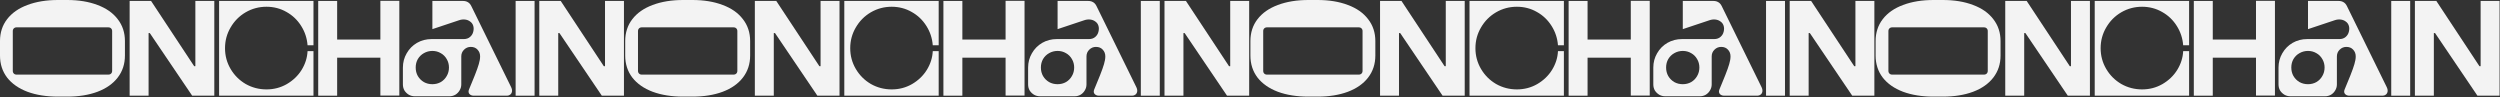 <svg width="4304" height="167" viewBox="0 0 4304 167" fill="none" xmlns="http://www.w3.org/2000/svg">
<rect x="0" y="0" width="4304" height="167" fill="#333333" stroke="none"/>
<path d="M928.434 1.631H965.334L1039.54 113.964H1041.58V1.631H1074.2V164.728H1036.08L963.092 56.88H961.053V164.728H928.434V1.631Z" fill="#F3F3F3"/>
<path d="M887.699 1.631H920.319V164.728H887.699V1.631Z" fill="#F3F3F3"/>
<path d="M714.224 165.747C710.418 165.747 706.952 164.864 703.826 163.097C700.7 161.194 698.186 158.748 696.283 155.758C694.516 152.632 693.633 149.166 693.633 145.36V116.41C693.633 107.44 695.807 99.217 700.157 91.742C704.506 84.131 710.418 78.151 717.894 73.801C725.505 69.452 733.863 67.277 742.97 67.277H798.423C802.772 67.277 806.374 66.054 809.228 63.608C812.082 61.161 813.917 58.171 814.732 54.637C815.684 50.968 815.684 47.57 814.732 44.444C813.781 41.318 812.014 38.871 809.432 37.105C806.985 35.202 804.063 34.046 800.665 33.639C797.267 33.231 793.802 33.639 790.268 34.862L744.397 50.152V1.631H796.996C800.258 1.631 803.044 2.31 805.354 3.67C807.801 5.029 809.772 7.203 811.267 10.194L879.971 150.049C881.33 152.903 881.806 155.486 881.398 157.796C880.991 159.971 879.971 161.67 878.34 162.893C876.709 164.116 874.942 164.728 873.04 164.728H815.344C812.49 164.728 810.111 163.777 808.209 161.874C806.442 159.835 806.17 157.253 807.393 154.127L814.936 135.778L817.587 129.254C820.713 121.371 822.955 115.051 824.314 110.294C825.809 105.401 826.557 100.984 826.557 97.043C826.557 92.422 825.062 88.548 822.072 85.422C819.218 82.296 815.344 80.733 810.451 80.733C805.966 80.733 802.092 82.364 798.83 85.626C795.704 88.752 794.141 92.558 794.141 97.043V145.36C794.141 149.03 793.19 152.428 791.287 155.554C789.52 158.68 787.074 161.194 783.948 163.097C780.822 164.864 777.424 165.747 773.754 165.747H714.224ZM744.397 144.952C749.697 144.952 754.522 143.729 758.872 141.283C763.221 138.7 766.619 135.235 769.065 130.885C771.648 126.536 772.939 121.643 772.939 116.207C772.939 110.906 771.648 106.081 769.065 101.732C766.619 97.382 763.221 93.985 758.872 91.538C754.522 88.956 749.697 87.665 744.397 87.665C739.096 87.665 734.203 88.956 729.718 91.538C725.369 93.985 721.903 97.382 719.321 101.732C716.874 106.081 715.651 110.906 715.651 116.207C715.651 121.643 716.874 126.536 719.321 130.885C721.903 135.235 725.369 138.7 729.718 141.283C734.067 143.729 738.96 144.952 744.397 144.952Z" fill="#F3F3F3"/>
<path d="M547.824 1.631H580.444V68.093H654.857V1.427H687.476V164.524H654.857V99.285H580.444V164.728H547.824V1.631Z" fill="#F3F3F3"/>
<path d="M377.201 1.631H539.687V77.879H529.493C528.542 65.782 524.872 54.705 518.484 44.648C512.096 34.454 503.669 26.435 493.204 20.591C482.739 14.611 471.254 11.62 458.75 11.62C445.838 11.62 433.877 14.815 422.868 21.203C411.995 27.59 403.365 36.289 396.977 47.298C390.589 58.171 387.395 70.064 387.395 82.975C387.395 95.887 390.589 107.78 396.977 118.653C403.365 129.526 411.995 138.157 422.868 144.545C433.877 150.797 445.838 153.923 458.75 153.923C471.526 153.923 483.214 150.865 493.816 144.749C504.553 138.496 513.047 130.342 519.3 120.284C525.552 110.09 528.949 99.353 529.493 88.072H539.687V164.728H377.201V1.631Z" fill="#F3F3F3"/>
<path d="M223.184 1.631H260.084L334.293 113.964H336.332V1.631H368.952V164.728H330.828L257.842 56.88H255.803V164.728H223.184V1.631Z" fill="#F3F3F3"/>
<path d="M0 70.743C0 56.2 4.077 43.629 12.232 33.027C20.523 22.29 32.212 14.135 47.298 8.563C62.385 2.854 79.918 0 99.897 0H115.595C135.439 0 152.836 2.854 167.786 8.563C182.873 14.135 194.493 22.29 202.648 33.027C210.939 43.629 215.084 56.2 215.084 70.743V95.616C215.084 110.158 210.939 122.799 202.648 133.536C194.493 144.137 182.873 152.292 167.786 158C152.836 163.573 135.439 166.359 115.595 166.359H99.897C79.918 166.359 62.385 163.573 47.298 158C32.212 152.292 20.523 144.137 12.232 133.536C4.077 122.799 0 110.158 0 95.616V70.743ZM186.746 128.439C187.969 128.439 189.057 128.167 190.008 127.623C190.96 127.08 191.707 126.332 192.251 125.381C192.794 124.429 193.066 123.342 193.066 122.119V53.21C193.066 52.123 192.794 51.104 192.251 50.152C191.707 49.201 190.96 48.453 190.008 47.91C189.057 47.366 187.969 47.094 186.746 47.094H28.134C27.047 47.094 26.028 47.366 25.076 47.91C24.125 48.453 23.377 49.201 22.834 50.152C22.29 51.104 22.018 52.123 22.018 53.21V122.119C22.018 123.342 22.29 124.429 22.834 125.381C23.377 126.332 24.125 127.08 25.076 127.623C26.028 128.167 27.047 128.439 28.134 128.439H186.746Z" fill="#F3F3F3"/>
<path d="M2004.79 1.631H2041.69L2115.9 113.964H2117.94V1.631H2150.56V164.728H2112.43L2039.45 56.88H2037.41V164.728H2004.79V1.631Z" fill="#F3F3F3"/>
<path d="M1964.05 1.631H1996.67V164.728H1964.05V1.631Z" fill="#F3F3F3"/>
<path d="M1790.58 165.747C1786.77 165.747 1783.31 164.864 1780.18 163.097C1777.05 161.194 1774.54 158.748 1772.64 155.758C1770.87 152.632 1769.99 149.166 1769.99 145.36V116.41C1769.99 107.44 1772.16 99.217 1776.51 91.742C1780.86 84.131 1786.77 78.151 1794.25 73.801C1801.86 69.452 1810.22 67.277 1819.32 67.277H1874.78C1879.13 67.277 1882.73 66.054 1885.58 63.608C1888.44 61.161 1890.27 58.171 1891.09 54.637C1892.04 50.968 1892.04 47.57 1891.09 44.444C1890.13 41.318 1888.37 38.871 1885.79 37.105C1883.34 35.202 1880.42 34.046 1877.02 33.639C1873.62 33.231 1870.16 33.639 1866.62 34.862L1820.75 50.152V1.631H1873.35C1876.61 1.631 1879.4 2.31 1881.71 3.67C1884.15 5.029 1886.13 7.203 1887.62 10.194L1956.32 150.049C1957.68 152.903 1958.16 155.486 1957.75 157.796C1957.34 159.971 1956.32 161.67 1954.69 162.893C1953.06 164.116 1951.3 164.728 1949.39 164.728H1891.7C1888.84 164.728 1886.46 163.777 1884.56 161.874C1882.8 159.835 1882.52 157.253 1883.75 154.127L1891.29 135.778L1893.94 129.254C1897.07 121.371 1899.31 115.051 1900.67 110.294C1902.16 105.401 1902.91 100.984 1902.91 97.043C1902.91 92.422 1901.42 88.548 1898.43 85.422C1895.57 82.296 1891.7 80.733 1886.8 80.733C1882.32 80.733 1878.45 82.364 1875.18 85.626C1872.06 88.752 1870.49 92.558 1870.49 97.043V145.36C1870.49 149.03 1869.54 152.428 1867.64 155.554C1865.87 158.68 1863.43 161.194 1860.3 163.097C1857.18 164.864 1853.78 165.747 1850.11 165.747H1790.58ZM1820.75 144.952C1826.05 144.952 1830.88 143.729 1835.23 141.283C1839.57 138.7 1842.97 135.235 1845.42 130.885C1848 126.536 1849.29 121.643 1849.29 116.207C1849.29 110.906 1848 106.081 1845.42 101.732C1842.97 97.382 1839.57 93.985 1835.23 91.538C1830.88 88.956 1826.05 87.665 1820.75 87.665C1815.45 87.665 1810.56 88.956 1806.07 91.538C1801.72 93.985 1798.26 97.382 1795.67 101.732C1793.23 106.081 1792 110.906 1792 116.207C1792 121.643 1793.23 126.536 1795.67 130.885C1798.26 135.235 1801.72 138.7 1806.07 141.283C1810.42 143.729 1815.31 144.952 1820.75 144.952Z" fill="#F3F3F3"/>
<path d="M1624.18 1.631H1656.8V68.093H1731.21V1.427H1763.83V164.524H1731.21V99.285H1656.8V164.728H1624.18V1.631Z" fill="#F3F3F3"/>
<path d="M1453.55 1.631H1616.04V77.879H1605.85C1604.9 65.782 1601.23 54.705 1594.84 44.648C1588.45 34.454 1580.02 26.435 1569.56 20.591C1559.09 14.611 1547.61 11.62 1535.1 11.62C1522.19 11.62 1510.23 14.815 1499.22 21.203C1488.35 27.59 1479.72 36.289 1473.33 47.298C1466.94 58.171 1463.75 70.064 1463.75 82.975C1463.75 95.887 1466.94 107.78 1473.33 118.653C1479.72 129.526 1488.35 138.157 1499.22 144.545C1510.23 150.797 1522.19 153.923 1535.1 153.923C1547.88 153.923 1559.57 150.865 1570.17 144.749C1580.91 138.496 1589.4 130.342 1595.65 120.284C1601.91 110.09 1605.3 99.353 1605.85 88.072H1616.04V164.728H1453.55V1.631Z" fill="#F3F3F3"/>
<path d="M1299.54 1.631H1336.44L1410.65 113.964H1412.69V1.631H1445.31V164.728H1407.18L1334.2 56.88H1332.16V164.728H1299.54V1.631Z" fill="#F3F3F3"/>
<path d="M1076.35 70.743C1076.35 56.2 1080.43 43.629 1088.59 33.027C1096.88 22.29 1108.57 14.135 1123.65 8.563C1138.74 2.854 1156.27 0 1176.25 0H1191.95C1211.79 0 1229.19 2.854 1244.14 8.563C1259.23 14.135 1270.85 22.29 1279 33.027C1287.29 43.629 1291.44 56.2 1291.44 70.743V95.616C1291.44 110.158 1287.29 122.799 1279 133.536C1270.85 144.137 1259.23 152.292 1244.14 158C1229.19 163.573 1211.79 166.359 1191.95 166.359H1176.25C1156.27 166.359 1138.74 163.573 1123.65 158C1108.57 152.292 1096.88 144.137 1088.59 133.536C1080.43 122.799 1076.35 110.158 1076.35 95.616V70.743ZM1263.1 128.439C1264.32 128.439 1265.41 128.167 1266.36 127.623C1267.31 127.08 1268.06 126.332 1268.6 125.381C1269.15 124.429 1269.42 123.342 1269.42 122.119V53.21C1269.42 52.123 1269.15 51.104 1268.6 50.152C1268.06 49.201 1267.31 48.453 1266.36 47.91C1265.41 47.366 1264.32 47.094 1263.1 47.094H1104.49C1103.4 47.094 1102.38 47.366 1101.43 47.91C1100.48 48.453 1099.73 49.201 1099.19 50.152C1098.64 51.104 1098.37 52.123 1098.37 53.21V122.119C1098.37 123.342 1098.64 124.429 1099.19 125.381C1099.73 126.332 1100.48 127.08 1101.43 127.623C1102.38 128.167 1103.4 128.439 1104.49 128.439H1263.1Z" fill="#F3F3F3"/>
<path d="M3081.14 1.631H3118.04L3192.25 113.964H3194.29V1.631H3226.91V164.728H3188.78L3115.8 56.88H3113.76V164.728H3081.14V1.631Z" fill="#F3F3F3"/>
<path d="M3040.41 1.631H3073.03V164.728H3040.41V1.631Z" fill="#F3F3F3"/>
<path d="M2866.93 165.747C2863.13 165.747 2859.66 164.864 2856.53 163.097C2853.41 161.194 2850.89 158.748 2848.99 155.758C2847.22 152.632 2846.34 149.166 2846.34 145.36V116.41C2846.34 107.44 2848.51 99.217 2852.86 91.742C2857.21 84.131 2863.13 78.151 2870.6 73.801C2878.21 69.452 2886.57 67.277 2895.68 67.277H2951.13C2955.48 67.277 2959.08 66.054 2961.93 63.608C2964.79 61.161 2966.62 58.171 2967.44 54.637C2968.39 50.968 2968.39 47.57 2967.44 44.444C2966.49 41.318 2964.72 38.871 2962.14 37.105C2959.69 35.202 2956.77 34.046 2953.37 33.639C2949.97 33.231 2946.51 33.639 2942.97 34.862L2897.1 50.152V1.631H2949.7C2952.96 1.631 2955.75 2.31 2958.06 3.67C2960.51 5.029 2962.48 7.203 2963.97 10.194L3032.68 150.049C3034.04 152.903 3034.51 155.486 3034.11 157.796C3033.7 159.971 3032.68 161.67 3031.05 162.893C3029.42 164.116 3027.65 164.728 3025.75 164.728H2968.05C2965.2 164.728 2962.82 163.777 2960.92 161.874C2959.15 159.835 2958.88 157.253 2960.1 154.127L2967.64 135.778L2970.29 129.254C2973.42 121.371 2975.66 115.051 2977.02 110.294C2978.52 105.401 2979.26 100.984 2979.26 97.043C2979.26 92.422 2977.77 88.548 2974.78 85.422C2971.92 82.296 2968.05 80.733 2963.16 80.733C2958.67 80.733 2954.8 82.364 2951.54 85.626C2948.41 88.752 2946.85 92.558 2946.85 97.043V145.36C2946.85 149.03 2945.9 152.428 2943.99 155.554C2942.23 158.68 2939.78 161.194 2936.65 163.097C2933.53 164.864 2930.13 165.747 2926.46 165.747H2866.93ZM2897.1 144.952C2902.4 144.952 2907.23 143.729 2911.58 141.283C2915.93 138.7 2919.33 135.235 2921.77 130.885C2924.35 126.536 2925.65 121.643 2925.65 116.207C2925.65 110.906 2924.35 106.081 2921.77 101.732C2919.33 97.382 2915.93 93.985 2911.58 91.538C2907.23 88.956 2902.4 87.665 2897.1 87.665C2891.8 87.665 2886.91 88.956 2882.43 91.538C2878.08 93.985 2874.61 97.382 2872.03 101.732C2869.58 106.081 2868.36 110.906 2868.36 116.207C2868.36 121.643 2869.58 126.536 2872.03 130.885C2874.61 135.235 2878.08 138.7 2882.43 141.283C2886.77 143.729 2891.67 144.952 2897.1 144.952Z" fill="#F3F3F3"/>
<path d="M2700.53 1.631H2733.15V68.093H2807.56V1.427H2840.18V164.524H2807.56V99.285H2733.15V164.728H2700.53V1.631Z" fill="#F3F3F3"/>
<path d="M2529.91 1.631H2692.39V77.879H2682.2C2681.25 65.782 2677.58 54.705 2671.19 44.648C2664.8 34.454 2656.38 26.435 2645.91 20.591C2635.45 14.611 2623.96 11.62 2611.46 11.62C2598.54 11.62 2586.58 14.815 2575.58 21.203C2564.7 27.59 2556.07 36.289 2549.68 47.298C2543.3 58.171 2540.1 70.064 2540.1 82.975C2540.1 95.887 2543.3 107.78 2549.68 118.653C2556.07 129.526 2564.7 138.157 2575.58 144.545C2586.58 150.797 2598.54 153.923 2611.46 153.923C2624.23 153.923 2635.92 150.865 2646.52 144.749C2657.26 138.496 2665.75 130.342 2672.01 120.284C2678.26 110.09 2681.66 99.353 2682.2 88.072H2692.39V164.728H2529.91V1.631Z" fill="#F3F3F3"/>
<path d="M2375.89 1.631H2412.79L2487 113.964H2489.04V1.631H2521.66V164.728H2483.53L2410.55 56.88H2408.51V164.728H2375.89V1.631Z" fill="#F3F3F3"/>
<path d="M2152.71 70.743C2152.71 56.2 2156.78 43.629 2164.94 33.027C2173.23 22.29 2184.92 14.135 2200.01 8.563C2215.09 2.854 2232.62 0 2252.6 0H2268.3C2288.15 0 2305.54 2.854 2320.49 8.563C2335.58 14.135 2347.2 22.29 2355.36 33.027C2363.65 43.629 2367.79 56.2 2367.79 70.743V95.616C2367.79 110.158 2363.65 122.799 2355.36 133.536C2347.2 144.137 2335.58 152.292 2320.49 158C2305.54 163.573 2288.15 166.359 2268.3 166.359H2252.6C2232.62 166.359 2215.09 163.573 2200.01 158C2184.92 152.292 2173.23 144.137 2164.94 133.536C2156.78 122.799 2152.71 110.158 2152.71 95.616V70.743ZM2339.45 128.439C2340.68 128.439 2341.76 128.167 2342.72 127.623C2343.67 127.08 2344.41 126.332 2344.96 125.381C2345.5 124.429 2345.77 123.342 2345.77 122.119V53.21C2345.77 52.123 2345.5 51.104 2344.96 50.152C2344.41 49.201 2343.67 48.453 2342.72 47.91C2341.76 47.366 2340.68 47.094 2339.45 47.094H2180.84C2179.75 47.094 2178.73 47.366 2177.78 47.91C2176.83 48.453 2176.08 49.201 2175.54 50.152C2175 51.104 2174.73 52.123 2174.73 53.21V122.119C2174.73 123.342 2175 124.429 2175.54 125.381C2176.08 126.332 2176.83 127.08 2177.78 127.623C2178.73 128.167 2179.75 128.439 2180.84 128.439H2339.45Z" fill="#F3F3F3"/>
<path d="M4157.49 1.631H4194.39L4268.6 113.964H4270.64V1.631H4303.26V164.728H4265.14L4192.15 56.88H4190.11V164.728H4157.49V1.631Z" fill="#F3F3F3"/>
<path d="M4116.76 1.631H4149.38V164.728H4116.76V1.631Z" fill="#F3F3F3"/>
<path d="M3943.28 165.747C3939.48 165.747 3936.01 164.864 3932.89 163.097C3929.76 161.194 3927.24 158.748 3925.34 155.758C3923.57 152.632 3922.69 149.166 3922.69 145.36V116.41C3922.69 107.44 3924.87 99.217 3929.22 91.742C3933.56 84.131 3939.48 78.151 3946.95 73.801C3954.56 69.452 3962.92 67.277 3972.03 67.277H4027.48C4031.83 67.277 4035.43 66.054 4038.29 63.608C4041.14 61.161 4042.98 58.171 4043.79 54.637C4044.74 50.968 4044.74 47.57 4043.79 44.444C4042.84 41.318 4041.07 38.871 4038.49 37.105C4036.04 35.202 4033.12 34.046 4029.72 33.639C4026.33 33.231 4022.86 33.639 4019.33 34.862L3973.46 50.152V1.631H4026.05C4029.32 1.631 4032.1 2.31 4034.41 3.67C4036.86 5.029 4038.83 7.203 4040.33 10.194L4109.03 150.049C4110.39 152.903 4110.86 155.486 4110.46 157.796C4110.05 159.971 4109.03 161.67 4107.4 162.893C4105.77 164.116 4104 164.728 4102.1 164.728H4044.4C4041.55 164.728 4039.17 163.777 4037.27 161.874C4035.5 159.835 4035.23 157.253 4036.45 154.127L4043.99 135.778L4046.65 129.254C4049.77 121.371 4052.01 115.051 4053.37 110.294C4054.87 105.401 4055.62 100.984 4055.62 97.043C4055.62 92.422 4054.12 88.548 4051.13 85.422C4048.28 82.296 4044.4 80.733 4039.51 80.733C4035.02 80.733 4031.15 82.364 4027.89 85.626C4024.76 88.752 4023.2 92.558 4023.2 97.043V145.36C4023.2 149.03 4022.25 152.428 4020.35 155.554C4018.58 158.68 4016.13 161.194 4013.01 163.097C4009.88 164.864 4006.48 165.747 4002.81 165.747H3943.28ZM3973.46 144.952C3978.76 144.952 3983.58 143.729 3987.93 141.283C3992.28 138.7 3995.68 135.235 3998.12 130.885C4000.71 126.536 4002 121.643 4002 116.207C4002 110.906 4000.71 106.081 3998.12 101.732C3995.68 97.382 3992.28 93.985 3987.93 91.538C3983.58 88.956 3978.76 87.665 3973.46 87.665C3968.15 87.665 3963.26 88.956 3958.78 91.538C3954.43 93.985 3950.96 97.382 3948.38 101.732C3945.93 106.081 3944.71 110.906 3944.71 116.207C3944.71 121.643 3945.93 126.536 3948.38 130.885C3950.96 135.235 3954.43 138.7 3958.78 141.283C3963.13 143.729 3968.02 144.952 3973.46 144.952Z" fill="#F3F3F3"/>
<path d="M3776.88 1.631H3809.5V68.093H3883.92V1.427H3916.53V164.524H3883.92V99.285H3809.5V164.728H3776.88V1.631Z" fill="#F3F3F3"/>
<path d="M3606.26 1.631H3768.75V77.879H3758.55C3757.6 65.782 3753.93 54.705 3747.54 44.648C3741.15 34.454 3732.73 26.435 3722.26 20.591C3711.8 14.611 3700.31 11.62 3687.81 11.62C3674.9 11.62 3662.94 14.815 3651.93 21.203C3641.05 27.59 3632.42 36.289 3626.04 47.298C3619.65 58.171 3616.45 70.064 3616.45 82.975C3616.45 95.887 3619.65 107.78 3626.04 118.653C3632.42 129.526 3641.05 138.157 3651.93 144.545C3662.94 150.797 3674.9 153.923 3687.81 153.923C3700.58 153.923 3712.27 150.865 3722.87 144.749C3733.61 138.496 3742.11 130.342 3748.36 120.284C3754.61 110.09 3758.01 99.353 3758.55 88.072H3768.75V164.728H3606.26V1.631Z" fill="#F3F3F3"/>
<path d="M3452.24 1.631H3489.14L3563.35 113.964H3565.39V1.631H3598.01V164.728H3559.89L3486.9 56.88H3484.86V164.728H3452.24V1.631Z" fill="#F3F3F3"/>
<path d="M3229.06 70.743C3229.06 56.2 3233.14 43.629 3241.29 33.027C3249.58 22.29 3261.27 14.135 3276.36 8.563C3291.44 2.854 3308.98 0 3328.96 0H3344.65C3364.5 0 3381.89 2.854 3396.84 8.563C3411.93 14.135 3423.55 22.29 3431.71 33.027C3440 43.629 3444.14 56.2 3444.14 70.743V95.616C3444.14 110.158 3440 122.799 3431.71 133.536C3423.55 144.137 3411.93 152.292 3396.84 158C3381.89 163.573 3364.5 166.359 3344.65 166.359H3328.96C3308.98 166.359 3291.44 163.573 3276.36 158C3261.27 152.292 3249.58 144.137 3241.29 133.536C3233.14 122.799 3229.06 110.158 3229.06 95.616V70.743ZM3415.8 128.439C3417.03 128.439 3418.12 128.167 3419.07 127.623C3420.02 127.08 3420.77 126.332 3421.31 125.381C3421.85 124.429 3422.12 123.342 3422.12 122.119V53.21C3422.12 52.123 3421.85 51.104 3421.31 50.152C3420.77 49.201 3420.02 48.453 3419.07 47.91C3418.12 47.366 3417.03 47.094 3415.8 47.094H3257.19C3256.11 47.094 3255.09 47.366 3254.13 47.91C3253.18 48.453 3252.44 49.201 3251.89 50.152C3251.35 51.104 3251.08 52.123 3251.08 53.21V122.119C3251.08 123.342 3251.35 124.429 3251.89 125.381C3252.44 126.332 3253.18 127.08 3254.13 127.623C3255.09 128.167 3256.11 128.439 3257.19 128.439H3415.8Z" fill="#F3F3F3"/>
</svg>
